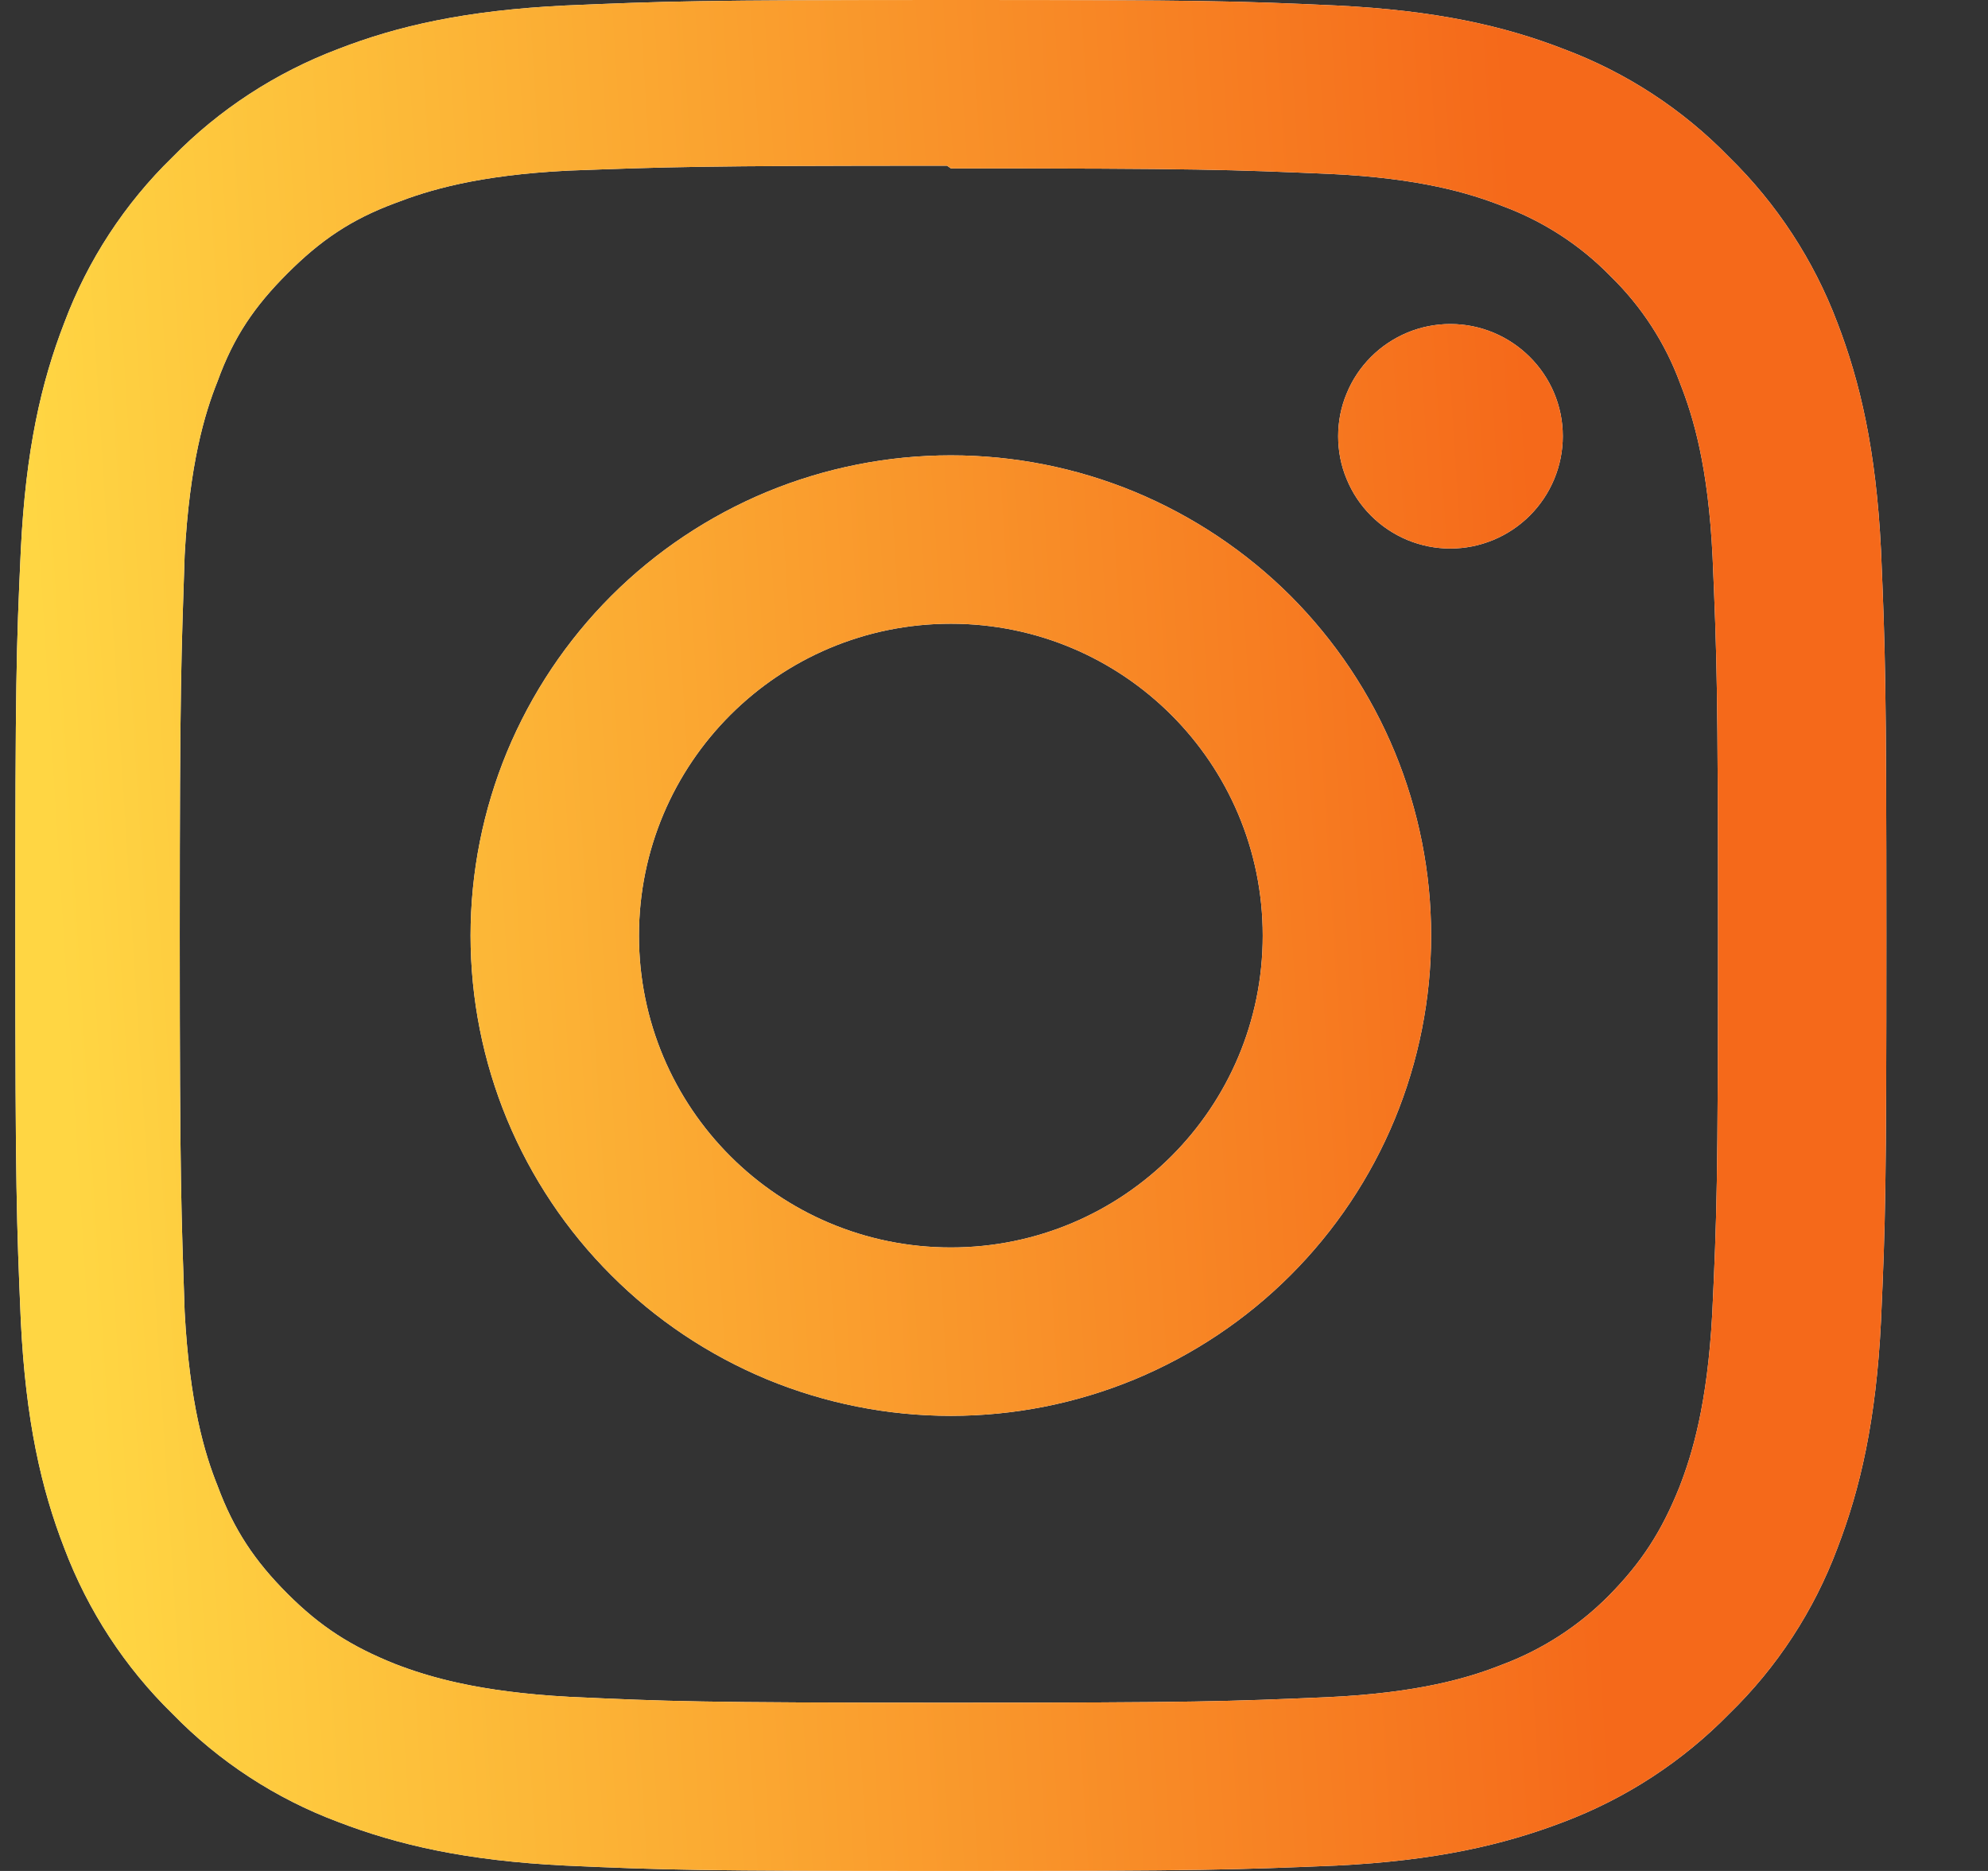 <svg width="17" height="16" viewBox="0 0 17 16" fill="none" xmlns="http://www.w3.org/2000/svg">
<rect x="0" y="0" width="17" height="16" fill="#333333" stroke="none"/>
<path d="M8.131 0C5.956 0 5.685 0.011 4.834 0.047C3.98 0.089 3.402 0.221 2.892 0.419C2.358 0.621 1.874 0.936 1.475 1.344C1.066 1.742 0.75 2.226 0.55 2.76C0.352 3.27 0.22 3.848 0.178 4.703C0.139 5.555 0.131 5.825 0.131 8C0.131 10.175 0.142 10.446 0.178 11.297C0.22 12.149 0.352 12.73 0.55 13.24C0.752 13.774 1.067 14.257 1.475 14.656C1.873 15.065 2.357 15.381 2.892 15.581C3.402 15.777 3.982 15.912 4.834 15.954C5.686 15.992 5.956 16 8.131 16C10.306 16 10.577 15.989 11.428 15.954C12.28 15.912 12.861 15.776 13.371 15.581C13.905 15.379 14.388 15.064 14.787 14.656C15.197 14.258 15.512 13.774 15.712 13.24C15.908 12.73 16.043 12.149 16.085 11.297C16.123 10.445 16.131 10.175 16.131 8C16.131 5.825 16.121 5.554 16.085 4.703C16.043 3.851 15.907 3.267 15.712 2.76C15.511 2.227 15.195 1.743 14.787 1.344C14.389 0.934 13.906 0.619 13.371 0.419C12.861 0.221 12.28 0.089 11.428 0.047C10.576 0.008 10.306 0 8.131 0ZM8.131 1.44C10.267 1.44 10.522 1.451 11.366 1.487C12.145 1.523 12.569 1.653 12.85 1.763C13.198 1.892 13.513 2.096 13.772 2.362C14.037 2.62 14.241 2.934 14.368 3.281C14.479 3.563 14.608 3.987 14.645 4.766C14.681 5.61 14.691 5.865 14.691 8.001C14.691 10.136 14.681 10.391 14.642 11.235C14.6 12.014 14.47 12.438 14.36 12.72C14.209 13.095 14.04 13.358 13.761 13.642C13.501 13.906 13.186 14.109 12.839 14.238C12.561 14.348 12.131 14.478 11.349 14.514C10.501 14.55 10.25 14.561 8.109 14.561C5.968 14.561 5.718 14.55 4.869 14.511C4.09 14.469 3.661 14.339 3.379 14.23C2.999 14.078 2.738 13.909 2.459 13.63C2.178 13.349 1.999 13.081 1.861 12.708C1.749 12.43 1.621 12 1.579 11.218C1.551 10.38 1.537 10.12 1.537 7.989C1.537 5.858 1.551 5.598 1.579 4.749C1.621 3.967 1.749 3.538 1.861 3.259C1.999 2.878 2.178 2.618 2.459 2.337C2.738 2.058 2.999 1.878 3.379 1.737C3.661 1.628 4.08 1.498 4.861 1.459C5.71 1.428 5.96 1.417 8.098 1.417L8.131 1.44ZM8.131 3.894C7.592 3.894 7.058 4 6.559 4.206C6.061 4.413 5.608 4.715 5.227 5.096C4.845 5.478 4.543 5.931 4.336 6.429C4.13 6.927 4.024 7.462 4.024 8.001C4.024 8.54 4.13 9.075 4.336 9.573C4.543 10.071 4.845 10.524 5.227 10.905C5.608 11.287 6.061 11.589 6.559 11.796C7.058 12.002 7.592 12.108 8.131 12.108C8.671 12.108 9.205 12.002 9.703 11.796C10.201 11.589 10.654 11.287 11.036 10.905C11.417 10.524 11.72 10.071 11.926 9.573C12.132 9.075 12.238 8.54 12.238 8.001C12.238 7.462 12.132 6.927 11.926 6.429C11.72 5.931 11.417 5.478 11.036 5.096C10.654 4.715 10.201 4.413 9.703 4.206C9.205 4 8.671 3.894 8.131 3.894ZM8.131 10.668C6.657 10.668 5.464 9.475 5.464 8.001C5.464 6.527 6.657 5.334 8.131 5.334C9.605 5.334 10.798 6.527 10.798 8.001C10.798 9.475 9.605 10.668 8.131 10.668ZM13.364 3.73C13.364 3.985 13.262 4.229 13.082 4.409C12.902 4.589 12.657 4.691 12.402 4.691C12.276 4.691 12.151 4.666 12.035 4.618C11.918 4.569 11.813 4.499 11.724 4.41C11.634 4.32 11.564 4.215 11.516 4.098C11.467 3.982 11.443 3.857 11.443 3.731C11.443 3.605 11.467 3.48 11.516 3.364C11.564 3.247 11.634 3.142 11.724 3.052C11.813 2.963 11.918 2.893 12.035 2.844C12.151 2.796 12.276 2.771 12.402 2.771C12.931 2.771 13.364 3.201 13.364 3.73Z" fill="white"/>
<path d="M8.131 0C5.956 0 5.685 0.011 4.834 0.047C3.98 0.089 3.402 0.221 2.892 0.419C2.358 0.621 1.874 0.936 1.475 1.344C1.066 1.742 0.75 2.226 0.55 2.76C0.352 3.27 0.22 3.848 0.178 4.703C0.139 5.555 0.131 5.825 0.131 8C0.131 10.175 0.142 10.446 0.178 11.297C0.22 12.149 0.352 12.73 0.55 13.24C0.752 13.774 1.067 14.257 1.475 14.656C1.873 15.065 2.357 15.381 2.892 15.581C3.402 15.777 3.982 15.912 4.834 15.954C5.686 15.992 5.956 16 8.131 16C10.306 16 10.577 15.989 11.428 15.954C12.28 15.912 12.861 15.776 13.371 15.581C13.905 15.379 14.388 15.064 14.787 14.656C15.197 14.258 15.512 13.774 15.712 13.24C15.908 12.73 16.043 12.149 16.085 11.297C16.123 10.445 16.131 10.175 16.131 8C16.131 5.825 16.121 5.554 16.085 4.703C16.043 3.851 15.907 3.267 15.712 2.76C15.511 2.227 15.195 1.743 14.787 1.344C14.389 0.934 13.906 0.619 13.371 0.419C12.861 0.221 12.28 0.089 11.428 0.047C10.576 0.008 10.306 0 8.131 0ZM8.131 1.44C10.267 1.44 10.522 1.451 11.366 1.487C12.145 1.523 12.569 1.653 12.85 1.763C13.198 1.892 13.513 2.096 13.772 2.362C14.037 2.62 14.241 2.934 14.368 3.281C14.479 3.563 14.608 3.987 14.645 4.766C14.681 5.61 14.691 5.865 14.691 8.001C14.691 10.136 14.681 10.391 14.642 11.235C14.6 12.014 14.47 12.438 14.36 12.72C14.209 13.095 14.04 13.358 13.761 13.642C13.501 13.906 13.186 14.109 12.839 14.238C12.561 14.348 12.131 14.478 11.349 14.514C10.501 14.55 10.25 14.561 8.109 14.561C5.968 14.561 5.718 14.55 4.869 14.511C4.09 14.469 3.661 14.339 3.379 14.23C2.999 14.078 2.738 13.909 2.459 13.63C2.178 13.349 1.999 13.081 1.861 12.708C1.749 12.43 1.621 12 1.579 11.218C1.551 10.38 1.537 10.12 1.537 7.989C1.537 5.858 1.551 5.598 1.579 4.749C1.621 3.967 1.749 3.538 1.861 3.259C1.999 2.878 2.178 2.618 2.459 2.337C2.738 2.058 2.999 1.878 3.379 1.737C3.661 1.628 4.08 1.498 4.861 1.459C5.71 1.428 5.96 1.417 8.098 1.417L8.131 1.44ZM8.131 3.894C7.592 3.894 7.058 4 6.559 4.206C6.061 4.413 5.608 4.715 5.227 5.096C4.845 5.478 4.543 5.931 4.336 6.429C4.13 6.927 4.024 7.462 4.024 8.001C4.024 8.54 4.13 9.075 4.336 9.573C4.543 10.071 4.845 10.524 5.227 10.905C5.608 11.287 6.061 11.589 6.559 11.796C7.058 12.002 7.592 12.108 8.131 12.108C8.671 12.108 9.205 12.002 9.703 11.796C10.201 11.589 10.654 11.287 11.036 10.905C11.417 10.524 11.72 10.071 11.926 9.573C12.132 9.075 12.238 8.54 12.238 8.001C12.238 7.462 12.132 6.927 11.926 6.429C11.72 5.931 11.417 5.478 11.036 5.096C10.654 4.715 10.201 4.413 9.703 4.206C9.205 4 8.671 3.894 8.131 3.894ZM8.131 10.668C6.657 10.668 5.464 9.475 5.464 8.001C5.464 6.527 6.657 5.334 8.131 5.334C9.605 5.334 10.798 6.527 10.798 8.001C10.798 9.475 9.605 10.668 8.131 10.668ZM13.364 3.73C13.364 3.985 13.262 4.229 13.082 4.409C12.902 4.589 12.657 4.691 12.402 4.691C12.276 4.691 12.151 4.666 12.035 4.618C11.918 4.569 11.813 4.499 11.724 4.41C11.634 4.32 11.564 4.215 11.516 4.098C11.467 3.982 11.443 3.857 11.443 3.731C11.443 3.605 11.467 3.48 11.516 3.364C11.564 3.247 11.634 3.142 11.724 3.052C11.813 2.963 11.918 2.893 12.035 2.844C12.151 2.796 12.276 2.771 12.402 2.771C12.931 2.771 13.364 3.201 13.364 3.73Z" fill="url(#paint0_linear_1504_137)"/>
<defs>
<linearGradient id="paint0_linear_1504_137" x1="16.739" y1="-0.966" x2="-0.087" y2="0.097" gradientUnits="userSpaceOnUse">
<stop offset="0.234" stop-color="#F5691A"/>
<stop offset="0.996" stop-color="#FFD643"/>
</linearGradient>
</defs>
</svg>
